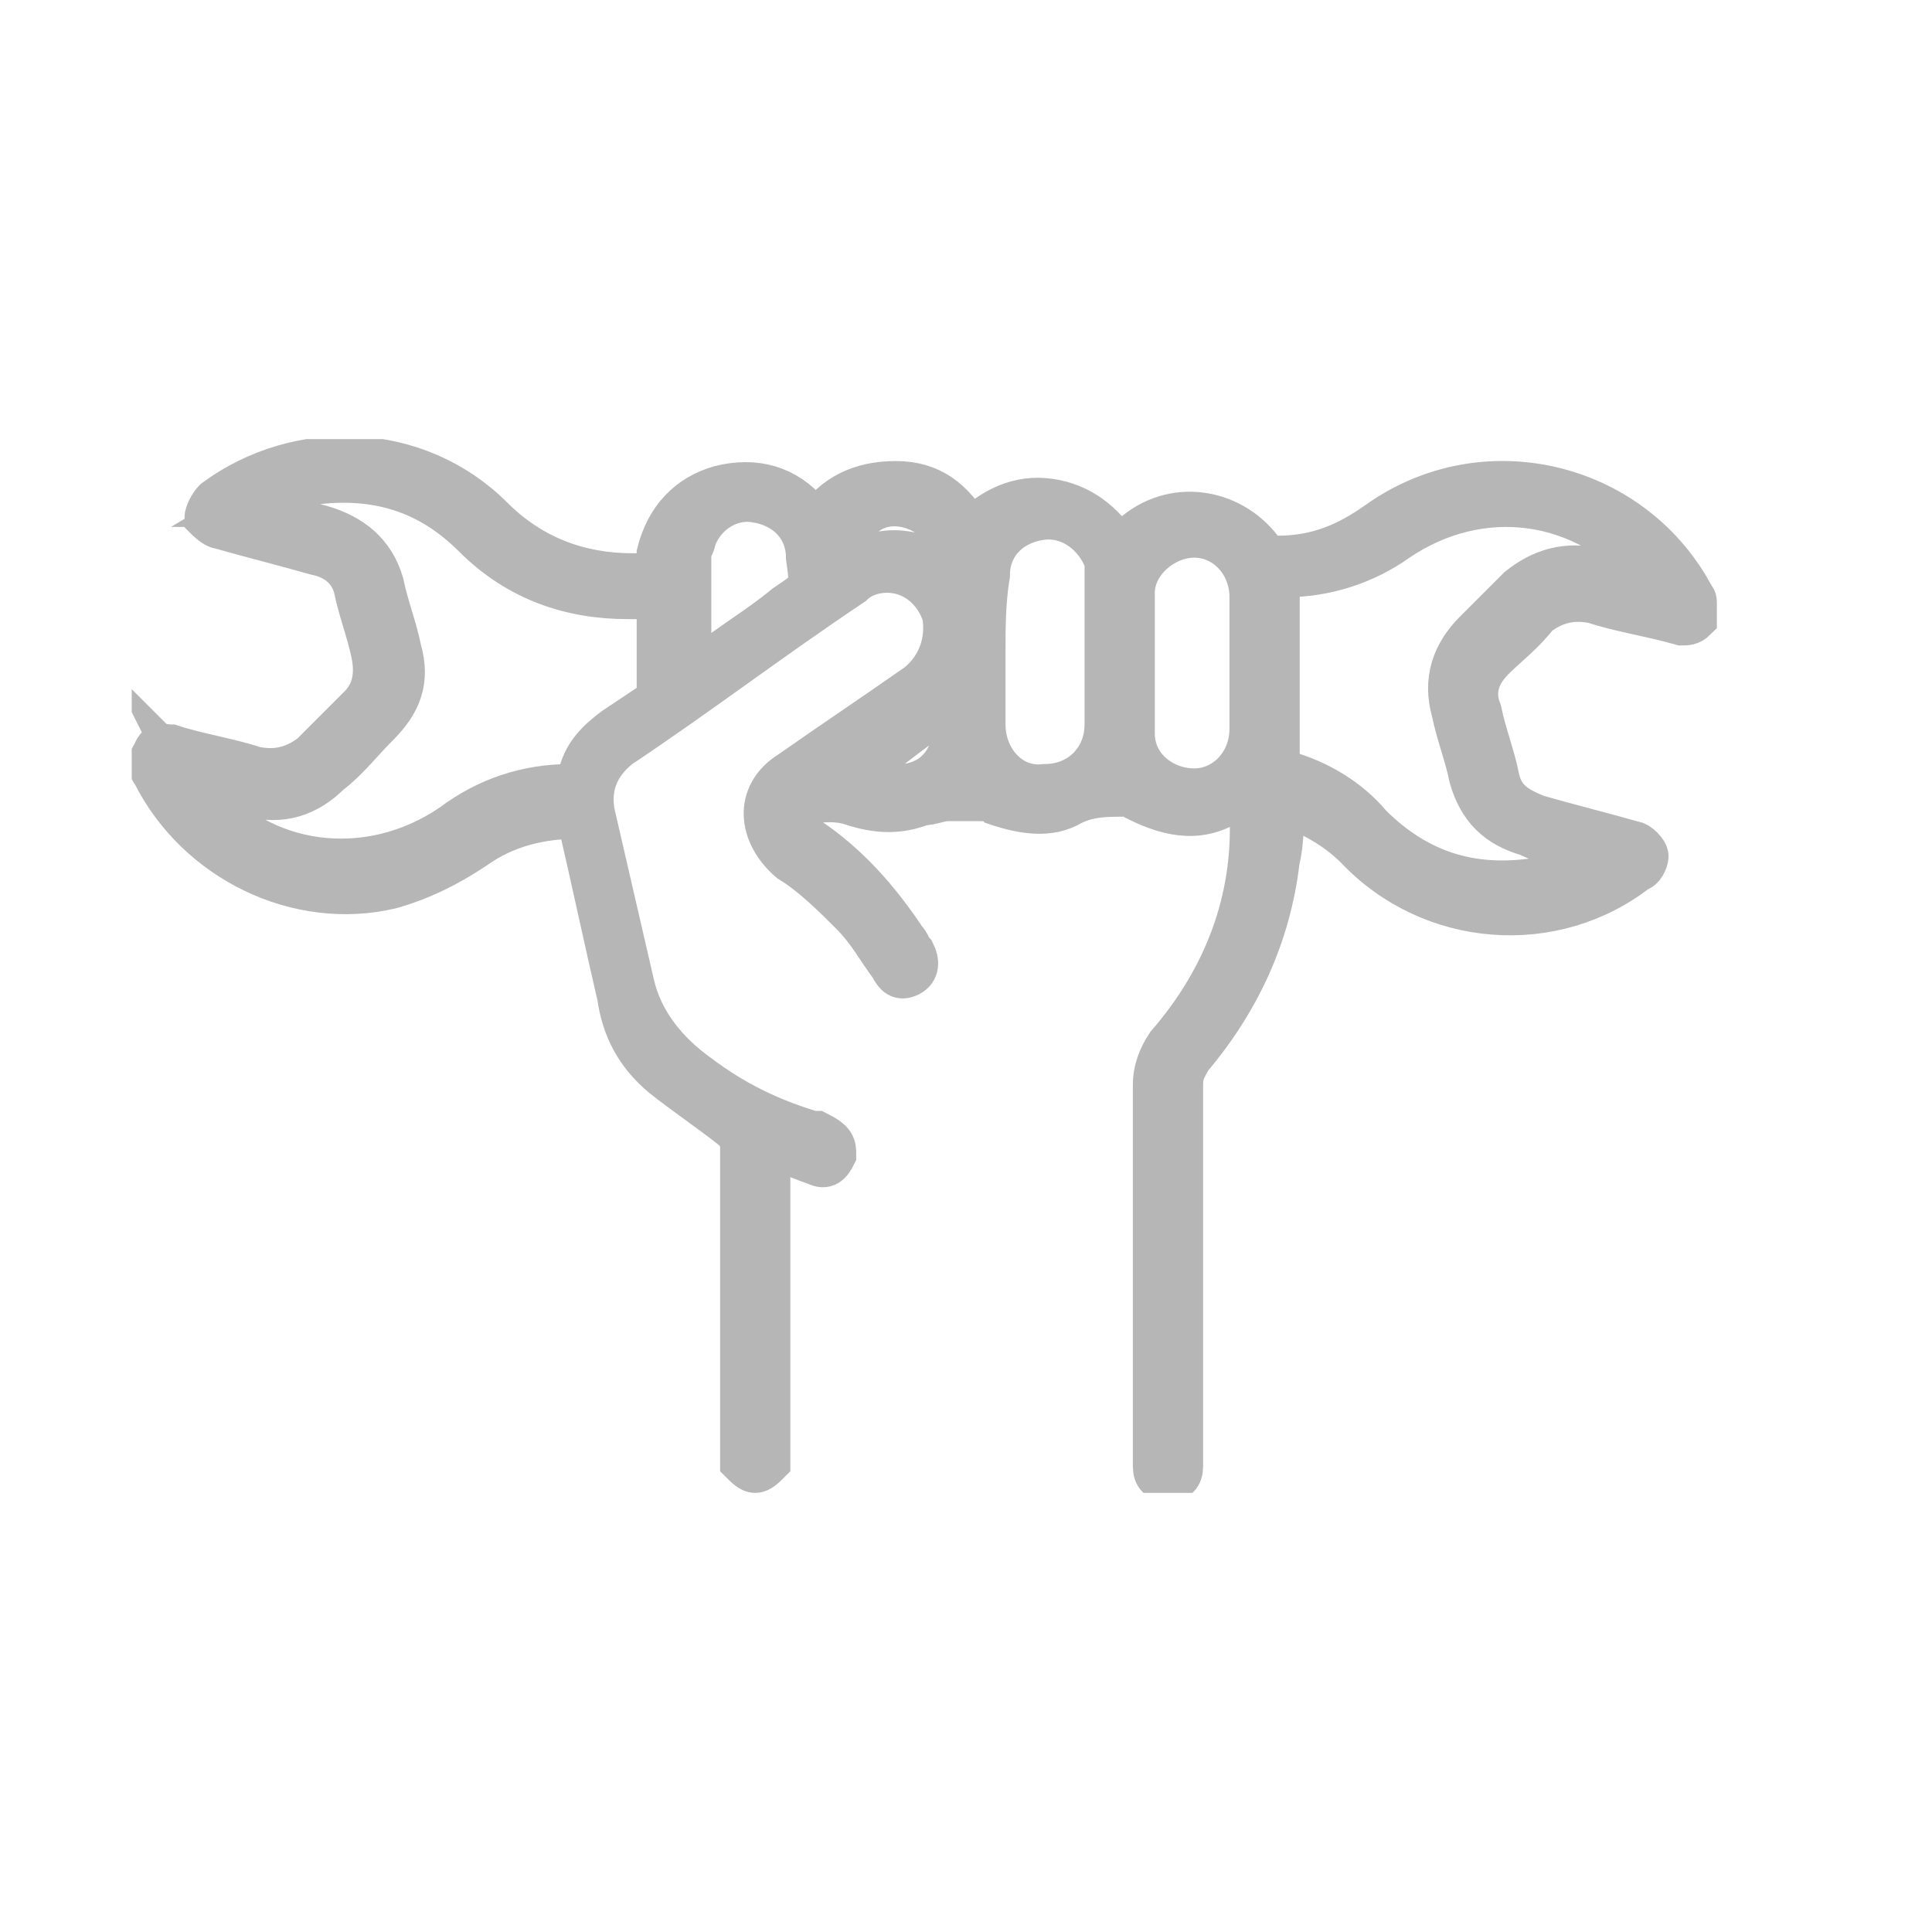 <svg width="44" height="44" viewBox="0 0 44 44" fill="none" xmlns="http://www.w3.org/2000/svg">
<g clip-path="url(#clip0_1743_6991)">
<path d="M28.4 18.1C28.3 18.2 28.2 18.2 28.1 18.2C27.4 18.7 26.7 18.6 25.9 18.2C25.8 18.1 25.7 18.1 25.6 18.1C25.2 18.1 24.8 18.1 24.4 18.3C23.9 18.6 23.3 18.5 22.7 18.3C22.6 18.2 22.4 18.2 22.2 18.2C22 18.2 21.8 18.2 21.6 18.2C21.4 18.2 21.2 18.3 21 18.3C20.5 18.5 20 18.5 19.4 18.3C19.1 18.2 18.7 18.2 18.3 18.3C18.2 18.3 18.1 18.6 18.1 18.7C18.1 18.9 18.2 19 18.4 19.1C19.3 19.7 20 20.5 20.6 21.4C20.7 21.5 20.7 21.6 20.8 21.7C20.9 21.9 20.9 22.1 20.7 22.2C20.5 22.3 20.4 22.2 20.3 22C20 21.6 19.8 21.2 19.4 20.8C19 20.4 18.5 19.9 18 19.6C17.3 19 17.2 18.1 18 17.6C19 16.9 19.9 16.3 20.9 15.6C21.4 15.2 21.6 14.6 21.5 14C21.3 13.4 20.8 13 20.2 13C19.9 13 19.6 13.1 19.4 13.3C17.6 14.5 15.9 15.8 14.1 17C13.6 17.4 13.4 17.9 13.5 18.5C13.8 19.8 14.1 21.1 14.4 22.4C14.6 23.3 15.2 24 15.9 24.5C16.7 25.1 17.5 25.5 18.5 25.8H18.6C19 26 19 26.1 19 26.3C18.9 26.5 18.8 26.6 18.6 26.5C18.3 26.4 18.1 26.3 17.8 26.2C17.7 26.2 17.6 26.1 17.5 26.1C17.5 26.2 17.5 26.3 17.5 26.4C17.5 28.6 17.5 30.8 17.5 33C17.5 33.1 17.5 33.2 17.5 33.3C17.4 33.4 17.3 33.5 17.2 33.5C17.1 33.5 17 33.4 16.9 33.3C16.9 33.2 16.9 33.1 16.9 33.1C16.9 30.8 16.9 28.4 16.9 26.1C16.9 25.9 16.8 25.8 16.7 25.7C16.2 25.3 15.6 24.9 15.1 24.5C14.5 24 14.2 23.4 14.1 22.7C13.8 21.4 13.5 20 13.2 18.7V18.6C12.3 18.6 11.5 18.8 10.8 19.3C10.2 19.7 9.6 20 8.9 20.2C6.8 20.7 4.5 19.6 3.5 17.6C3.4 17.5 3.4 17.3 3.5 17.2C3.6 16.9 3.7 17 3.9 17C4.5 17.2 5.2 17.3 5.8 17.5C6.3 17.6 6.7 17.5 7.1 17.2C7.5 16.8 7.8 16.5 8.2 16.1C8.5 15.8 8.6 15.4 8.5 14.9C8.4 14.4 8.2 13.9 8.1 13.4C8 13 7.7 12.7 7.2 12.6C6.5 12.4 5.7 12.2 5 12C4.9 12 4.7 11.8 4.7 11.8C4.7 11.7 4.8 11.5 4.9 11.4C6.8 10 9.5 10.1 11.2 11.8C12.1 12.7 13.2 13.1 14.4 13.1C14.6 13.1 14.8 13.1 14.9 13.1C15 13 15 12.8 15 12.6C15.2 11.8 15.7 11.3 16.4 11.1C17.2 10.9 17.9 11.1 18.4 11.7C18.5 11.8 18.5 11.8 18.6 11.9C19 11.3 19.6 11 20.4 11C21.2 11 21.7 11.4 22.1 12.1C22.6 11.6 23.2 11.3 23.9 11.4C24.6 11.5 25.1 11.9 25.5 12.5C25.6 12.4 25.7 12.3 25.8 12.2C26.7 11.4 28 11.6 28.7 12.5C28.8 12.7 28.9 12.7 29.1 12.7C30 12.7 30.7 12.4 31.4 11.9C33.8 10.2 37.1 11 38.5 13.5C38.5 13.6 38.6 13.6 38.6 13.7C38.6 13.8 38.6 14 38.6 14.1C38.5 14.2 38.4 14.2 38.3 14.2C37.6 14 36.9 13.9 36.3 13.7C35.8 13.6 35.4 13.7 35 14C34.7 14.4 34.3 14.7 34 15C33.7 15.3 33.5 15.7 33.7 16.2C33.8 16.7 34 17.2 34.1 17.7C34.2 18.2 34.5 18.4 35 18.6C35.7 18.8 36.5 19 37.2 19.2C37.3 19.2 37.5 19.4 37.5 19.5C37.5 19.6 37.4 19.8 37.3 19.8C35.4 21.3 32.6 21.1 30.9 19.3C30.5 18.9 30 18.6 29.5 18.4C29.4 18.4 29.3 18.3 29.2 18.3C29.2 18.7 29.2 19.2 29.1 19.6C28.9 21.3 28.2 22.8 27.1 24.1C27 24.3 26.9 24.4 26.9 24.7C26.9 27.5 26.9 30.3 26.9 33.2C26.9 33.3 26.9 33.4 26.9 33.4C26.9 33.6 26.8 33.7 26.6 33.7C26.4 33.7 26.3 33.6 26.3 33.4V33.3C26.3 30.4 26.3 27.6 26.3 24.7C26.3 24.4 26.4 24.1 26.6 23.8C27.9 22.3 28.6 20.5 28.5 18.5C28.5 18.3 28.5 18.2 28.4 18.1ZM5.7 11.5C5.8 11.5 5.9 11.6 5.9 11.6C6.4 11.7 6.9 11.9 7.3 12C8 12.2 8.5 12.6 8.7 13.3C8.8 13.8 9 14.3 9.1 14.8C9.3 15.5 9.1 16 8.6 16.5C8.2 16.9 7.9 17.3 7.5 17.6C7 18.1 6.4 18.3 5.7 18.1C5.3 18 5 17.9 4.6 17.8C4.5 17.8 4.4 17.8 4.3 17.7C4.4 17.9 4.4 17.9 4.5 18C5.9 19.8 8.4 20.1 10.3 18.8C11.1 18.2 12 17.9 13 17.9C13.1 17.9 13.2 17.9 13.2 17.7C13.3 17.2 13.6 16.9 14 16.6C14.3 16.4 14.6 16.2 14.9 16C15 15.9 15 15.8 15 15.8C15 15.1 15 14.5 15 13.8C15 13.7 15 13.7 15 13.6C14.8 13.6 14.5 13.6 14.3 13.6C13 13.6 11.8 13.2 10.8 12.2C9.8 11.2 8.6 10.8 7.1 11C6.7 11.1 6.2 11.2 5.7 11.5ZM37.7 13.4C37.7 13.3 37.7 13.3 37.7 13.4C37.7 13.3 37.6 13.2 37.6 13.1C36.1 11.3 33.7 11 31.8 12.3C31.1 12.8 30.2 13.1 29.3 13.1C29.2 13.1 29.1 13.1 29.1 13.1C29.1 13.3 29.1 13.5 29.1 13.7C29.1 14.9 29.1 16.1 29.1 17.3C29.1 17.5 29.1 17.6 29.3 17.6C30 17.8 30.7 18.2 31.2 18.8C32.3 19.9 33.6 20.3 35.2 20C35.6 19.9 36 19.7 36.4 19.6V19.5C36.3 19.5 36.2 19.4 36.1 19.4C35.7 19.3 35.2 19.2 34.8 19C34.1 18.8 33.7 18.4 33.5 17.7C33.4 17.2 33.2 16.7 33.1 16.2C32.9 15.5 33.1 14.9 33.6 14.4C33.9 14.1 34.3 13.7 34.6 13.4C35.1 13 35.7 12.8 36.4 13C36.8 13.1 37.3 13.3 37.7 13.4ZM22.4 14.9C22.4 15.4 22.4 16 22.4 16.5C22.4 17.3 23 18 23.8 17.9C24.6 17.9 25.2 17.3 25.2 16.5C25.2 15.4 25.2 14.3 25.2 13.2C25.2 13.1 25.2 12.9 25.2 12.8C25 12.2 24.4 11.7 23.7 11.8C23 11.9 22.5 12.4 22.5 13.1C22.4 13.7 22.4 14.3 22.4 14.9ZM28.5 15.1C28.5 14.6 28.5 14.1 28.5 13.6C28.5 12.8 27.9 12.2 27.2 12.2C26.5 12.2 25.8 12.8 25.8 13.5C25.8 14.6 25.8 15.6 25.8 16.7C25.8 17.5 26.5 18 27.2 18C27.9 18 28.5 17.4 28.5 16.6C28.5 16.1 28.5 15.6 28.5 15.1ZM15.7 15.4C15.8 15.3 15.9 15.3 16 15.2C16.6 14.7 17.3 14.3 17.9 13.8C18.5 13.4 18.5 13.4 18.4 12.7C18.4 12 17.9 11.5 17.2 11.4C16.6 11.3 16 11.7 15.8 12.3C15.8 12.4 15.7 12.5 15.7 12.6C15.7 13.6 15.7 14.5 15.7 15.4ZM21.7 13.1C21.8 12.5 21.5 12 21.1 11.7C20.6 11.4 20 11.4 19.6 11.8C19.2 12.1 19 12.6 19.1 13.1C19.9 12.4 20.8 12.4 21.7 13.1ZM21.7 16C20.9 16.5 20.2 17.1 19.5 17.6C19.8 17.9 20.2 18 20.6 17.9C21.5 17.8 21.9 17 21.7 16Z" fill="#B6B6B6" stroke="#B6B6B6" stroke-miterlimit="10"/>
</g>
<defs>
<clipPath id="clip0_1743_6991">
<rect width="36.1" height="24" fill="white" transform="translate(3 10)"/>
</clipPath>
</defs>
</svg>
